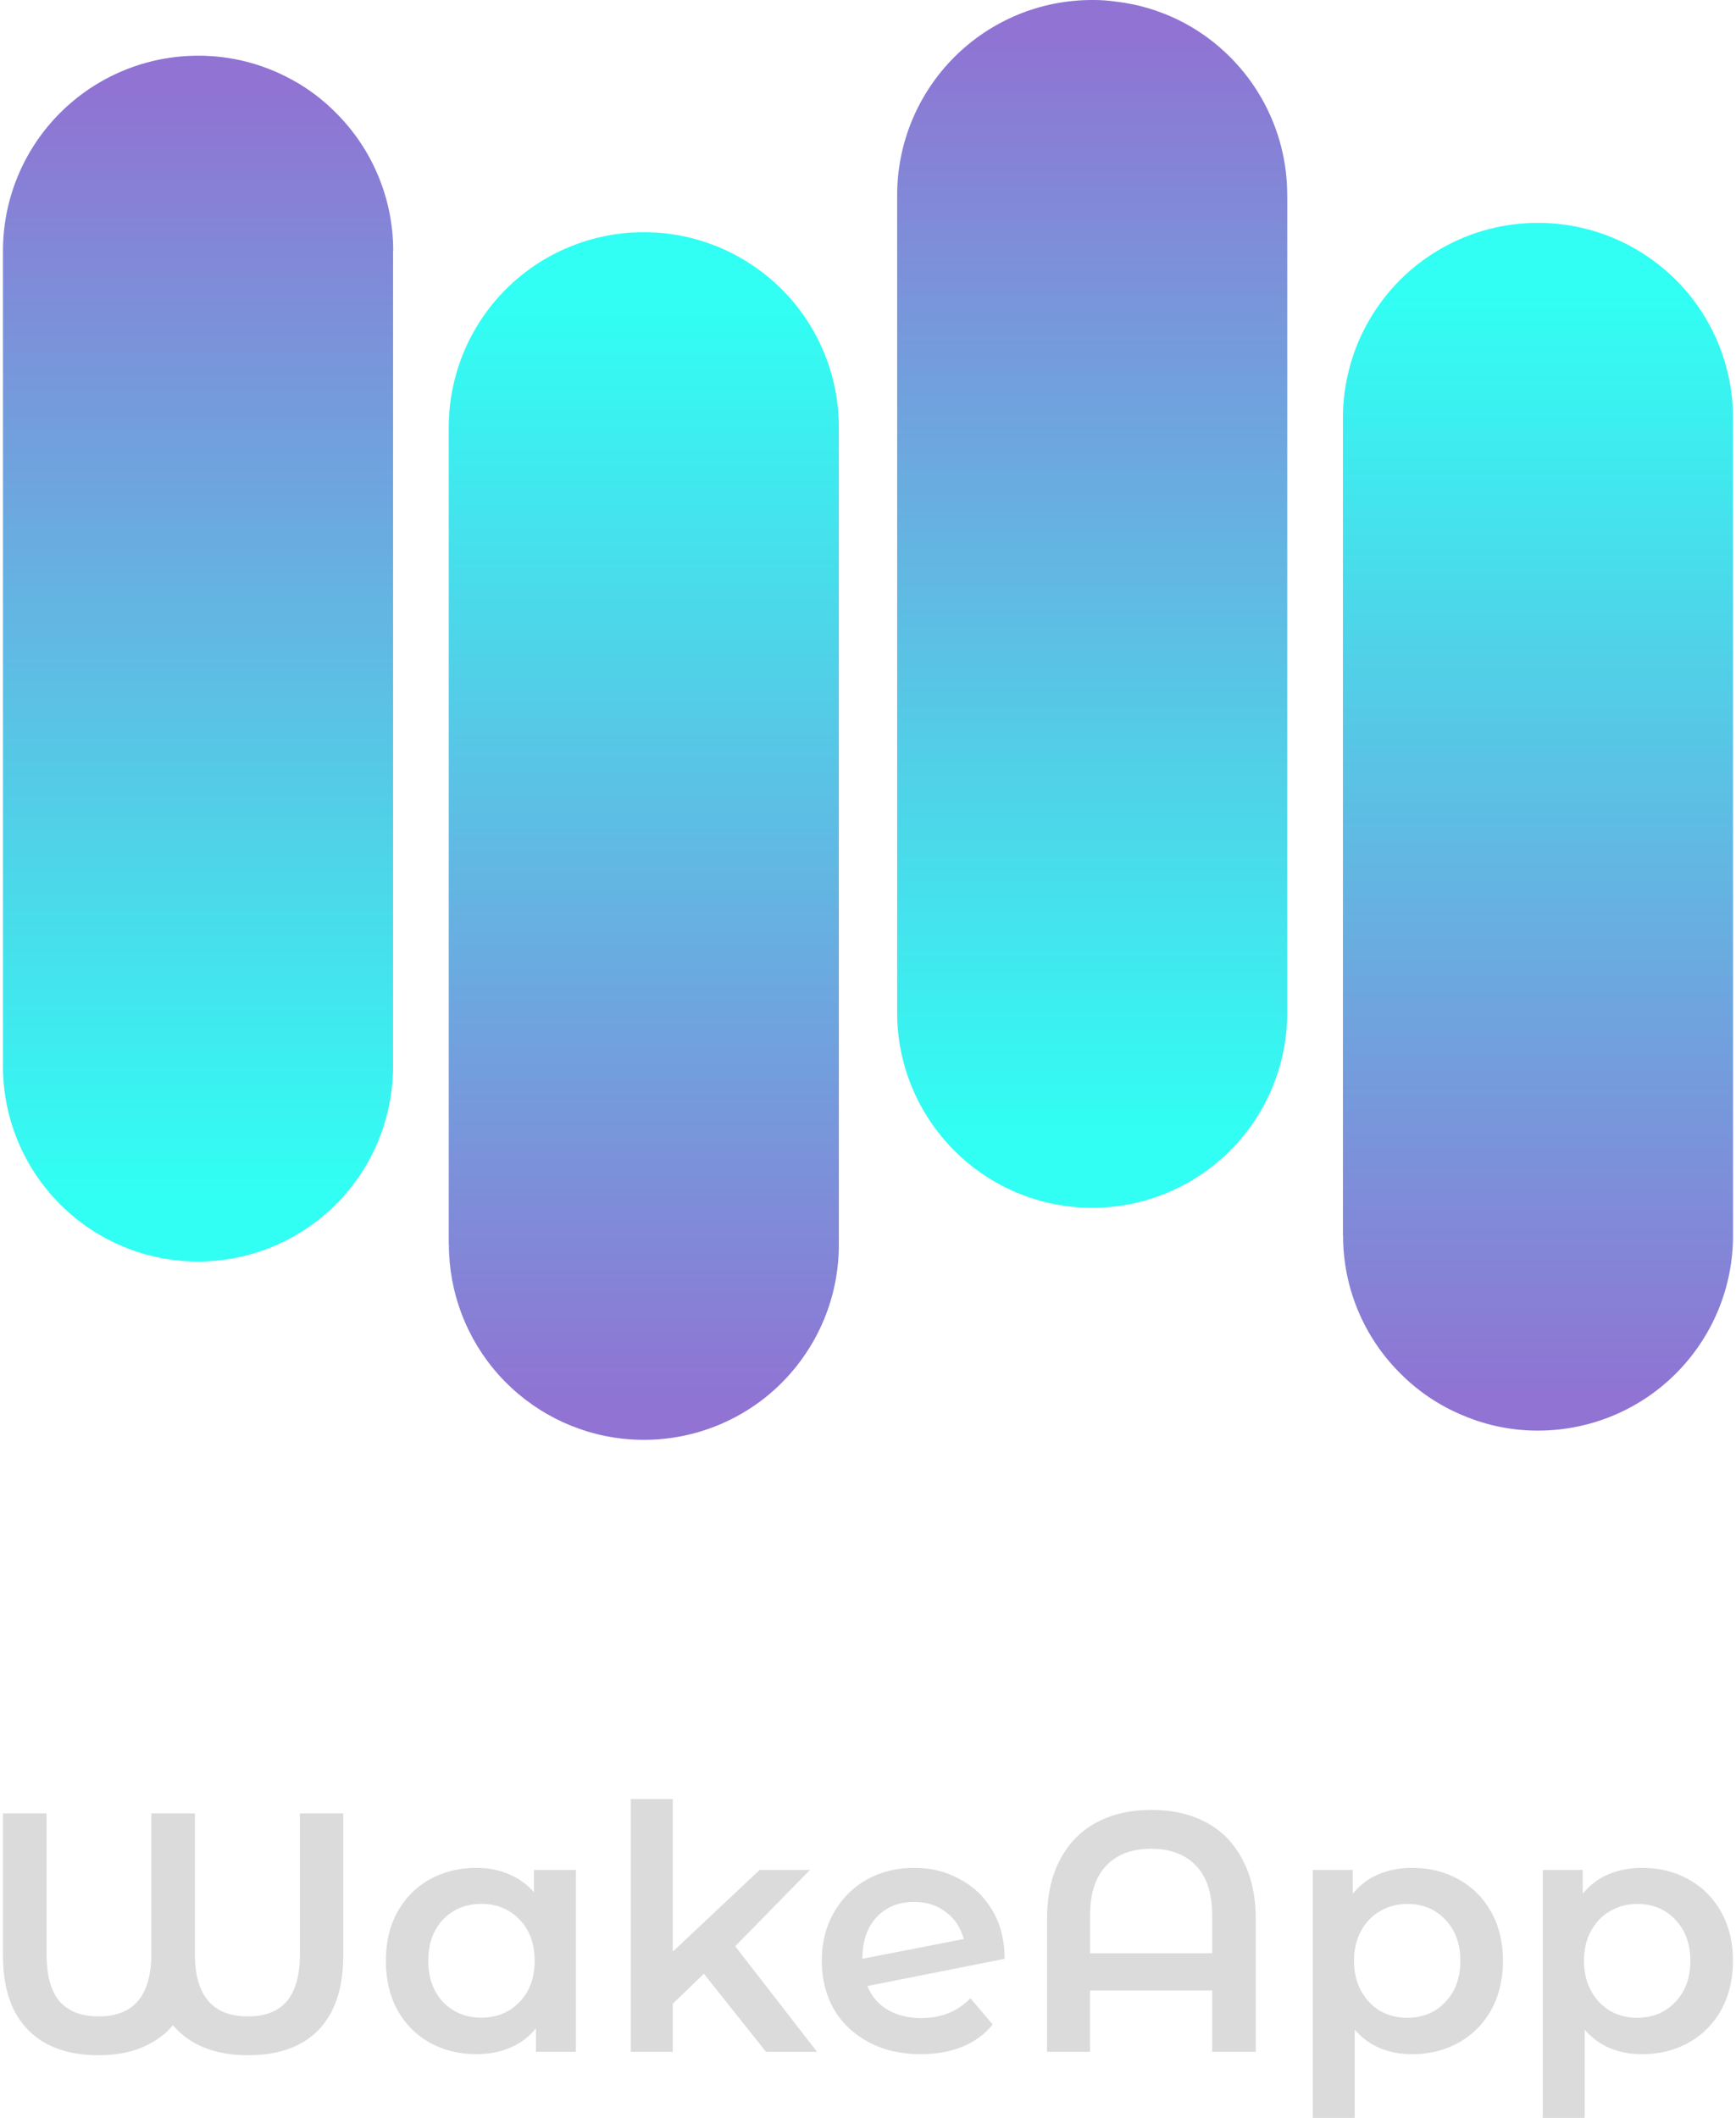<?xml version="1.0" encoding="UTF-8"?>
<svg id="Livello_1" data-name="Livello 1" xmlns="http://www.w3.org/2000/svg" xmlns:xlink="http://www.w3.org/1999/xlink" viewBox="0 0 246 300">
  <defs>
    <style>
      .cls-1 {
        fill: #dbdbdb;
      }

      .cls-2 {
        fill: url(#Sfumatura_senza_nome_4-3);
      }

      .cls-3 {
        fill: url(#Sfumatura_senza_nome_4-2);
      }

      .cls-4 {
        fill: url(#Sfumatura_senza_nome_4);
      }

      .cls-5 {
        fill: url(#Sfumatura_senza_nome_4-4);
      }
    </style>
    <linearGradient id="Sfumatura_senza_nome_4" data-name="Sfumatura senza nome 4" x1="175.7" y1="18.55" x2="175.7" y2="-137.57" gradientTransform="translate(-147.64 31.06) scale(1 -1)" gradientUnits="userSpaceOnUse">
      <stop offset="0" stop-color="#9073d3"/>
      <stop offset="1" stop-color="#31fff3"/>
    </linearGradient>
    <linearGradient id="Sfumatura_senza_nome_4-2" data-name="Sfumatura senza nome 4" x1="238.87" y1="-168.3" x2="238.87" y2="-11.93" xlink:href="#Sfumatura_senza_nome_4"/>
    <linearGradient id="Sfumatura_senza_nome_4-3" data-name="Sfumatura senza nome 4" x1="302.4" y1="26.44" x2="302.4" y2="-129.94" xlink:href="#Sfumatura_senza_nome_4"/>
    <linearGradient id="Sfumatura_senza_nome_4-4" data-name="Sfumatura senza nome 4" x1="365.58" y1="-166.99" x2="365.58" y2="-10.61" xlink:href="#Sfumatura_senza_nome_4"/>
  </defs>
  <path class="cls-4" d="m55.7,35.52v115.82c-.08,7.28-3.02,14.24-8.2,19.36-5.18,5.12-12.16,8-19.44,8s-14.27-2.87-19.44-8c-5.18-5.12-8.12-12.08-8.2-19.36V35.52c0-7.33,2.92-14.36,8.11-19.54,5.19-5.18,12.22-8.09,19.55-8.09,4.58-.01,9.1,1.13,13.13,3.32.06.03.09.06.12.06.02.02.04.03.06.03,2.29,1.25,4.39,2.83,6.22,4.69,2.57,2.56,4.61,5.6,6,8.95,1.39,3.35,2.11,6.94,2.11,10.57Z"/>
  <path class="cls-3" d="m63.59,176.32V60.53c0-3.63.72-7.22,2.1-10.58,1.39-3.35,3.42-6.4,5.99-8.97s5.61-4.6,8.97-5.99,6.95-2.1,10.58-2.1,7.22.71,10.58,2.1c3.35,1.39,6.4,3.43,8.97,5.99s4.6,5.61,5.99,8.97,2.1,6.95,2.1,10.58v115.79c0,3.63-.71,7.23-2.1,10.58-1.39,3.36-3.43,6.4-5.99,8.97s-5.62,4.61-8.97,5.99c-3.36,1.39-6.95,2.1-10.58,2.1-.99,0-1.94-.06-2.87-.15h-.06c-6.78-.74-13.05-3.95-17.61-9.03-4.56-5.08-7.08-11.66-7.08-18.48Z"/>
  <path class="cls-2" d="m182.41,27.63v115.82c0,7.33-2.91,14.36-8.1,19.54-5.18,5.18-12.21,8.1-19.54,8.1s-14.36-2.91-19.54-8.1c-5.18-5.18-8.1-12.21-8.1-19.54V27.63c0-3.63.72-7.23,2.11-10.58,1.39-3.35,3.43-6.4,6-8.97,2.57-2.57,5.62-4.6,8.97-5.99S151.15,0,154.78,0c1.14-.01,2.28.07,3.41.24h.06c6.08.74,11.73,3.49,16.05,7.83,2.57,2.57,4.61,5.61,6,8.97,1.39,3.36,2.11,6.95,2.1,10.58Z"/>
  <path class="cls-5" d="m190.3,175.01V59.21c0-3.63.72-7.22,2.1-10.58,1.39-3.35,3.43-6.4,5.99-8.97,2.57-2.57,5.61-4.6,8.97-5.99,3.35-1.39,6.95-2.1,10.58-2.1s7.22.71,10.58,2.1c3.35,1.39,6.4,3.43,8.97,5.99s4.6,5.61,5.99,8.97c1.39,3.35,2.1,6.95,2.1,10.58v115.8c0,3.63-.71,7.23-2.1,10.58-1.39,3.36-3.43,6.4-5.99,8.97-2.57,2.57-5.62,4.61-8.97,5.99-3.36,1.39-6.95,2.1-10.58,2.1-3.66.01-7.28-.72-10.64-2.16h-.03s-.04-.03-.06-.03c-3.29-1.38-6.28-3.39-8.79-5.92-2.58-2.56-4.62-5.61-6.01-8.96-1.39-3.36-2.1-6.95-2.09-10.59Z"/>
  <path class="cls-1" d="m48.64,256.87v20.12c0,4.63-1.17,8.15-3.52,10.57-2.31,2.38-5.64,3.57-9.99,3.57-2.35,0-4.44-.37-6.28-1.11-1.81-.77-3.25-1.82-4.33-3.14-1.11,1.32-2.57,2.36-4.37,3.14-1.78.74-3.84,1.11-6.18,1.11-4.34,0-7.69-1.21-10.03-3.62-2.35-2.41-3.52-5.92-3.52-10.52v-20.12h6.18v19.93c0,3.06.62,5.29,1.85,6.71,1.27,1.42,3.11,2.12,5.52,2.12,4.98,0,7.47-2.94,7.47-8.83v-19.93h6.18v19.93c0,5.89,2.5,8.83,7.51,8.83s7.37-2.94,7.37-8.83v-19.93h6.13Z"/>
  <path class="cls-1" d="m81.61,264.87v25.77h-5.66v-3.33c-.98,1.22-2.2,2.14-3.66,2.75-1.43.61-3.01.92-4.76.92-2.47,0-4.69-.55-6.66-1.64-1.93-1.09-3.46-2.64-4.57-4.63-1.08-1.99-1.62-4.31-1.62-6.95s.54-4.94,1.62-6.9c1.11-1.99,2.63-3.54,4.57-4.63,1.97-1.09,4.18-1.64,6.66-1.64,1.65,0,3.15.29,4.52.87,1.39.58,2.6,1.43,3.61,2.56v-3.14h5.94Zm-13.41,20.94c2.19,0,3.99-.74,5.42-2.22,1.43-1.48,2.14-3.43,2.14-5.84s-.71-4.36-2.14-5.84-3.23-2.22-5.42-2.22-3.99.74-5.42,2.22c-1.39,1.48-2.09,3.43-2.09,5.84s.7,4.36,2.09,5.84c1.43,1.48,3.23,2.22,5.42,2.22Z"/>
  <path class="cls-1" d="m99.75,279.59l-4.42,4.25v6.8h-5.94v-35.8h5.94v21.62l12.32-11.58h7.13l-10.6,10.81,11.6,14.96h-7.23l-8.8-11.05Z"/>
  <path class="cls-1" d="m130.63,285.86c2.76,0,5.06-.93,6.89-2.8l3.14,3.72c-1.11,1.38-2.54,2.43-4.28,3.14-1.74.71-3.71,1.06-5.9,1.06-2.79,0-5.25-.56-7.37-1.69-2.12-1.13-3.77-2.69-4.95-4.68-1.14-2.03-1.71-4.31-1.71-6.85s.55-4.76,1.66-6.75c1.14-2.03,2.69-3.6,4.66-4.73,2-1.13,4.25-1.69,6.75-1.69s4.53.53,6.47,1.59c1.97,1.03,3.52,2.52,4.66,4.49,1.14,1.93,1.71,4.2,1.71,6.8l-19.45,3.86c.6,1.48,1.57,2.61,2.9,3.38,1.33.77,2.93,1.16,4.8,1.16Zm-1.09-16.45c-2.19,0-3.96.72-5.33,2.17-1.33,1.45-2,3.39-2,5.84v.05l14.36-2.8c-.41-1.58-1.25-2.85-2.52-3.81-1.24-.96-2.74-1.45-4.52-1.45Z"/>
  <path class="cls-1" d="m163.16,256.38c2.98,0,5.58.6,7.8,1.79,2.22,1.19,3.93,2.96,5.14,5.31,1.24,2.32,1.85,5.13,1.85,8.44v18.72h-6.18v-8.68h-17.31v8.68h-6.09v-18.72c0-3.31.6-6.13,1.81-8.44,1.24-2.35,2.96-4.12,5.18-5.31,2.22-1.19,4.82-1.79,7.8-1.79Zm8.61,20.31v-5.36c0-3.12-.76-5.47-2.28-7.04-1.52-1.61-3.65-2.41-6.37-2.41s-4.85.8-6.37,2.41c-1.52,1.58-2.28,3.92-2.28,7.04v5.36h17.31Z"/>
  <path class="cls-1" d="m200.1,264.59c2.47,0,4.68.55,6.61,1.64,1.97,1.09,3.5,2.64,4.61,4.63,1.11,1.99,1.66,4.29,1.66,6.9s-.55,4.92-1.66,6.95c-1.11,1.99-2.65,3.54-4.61,4.63-1.93,1.09-4.14,1.64-6.61,1.64-3.42,0-6.13-1.16-8.13-3.47v12.5h-5.94v-35.13h5.66v3.38c.98-1.22,2.19-2.14,3.61-2.75,1.46-.61,3.06-.92,4.8-.92Zm-.67,21.23c2.19,0,3.98-.74,5.37-2.22,1.43-1.48,2.14-3.43,2.14-5.84s-.71-4.36-2.14-5.84c-1.39-1.48-3.19-2.22-5.37-2.22-1.43,0-2.71.34-3.85,1.01-1.14.64-2.04,1.58-2.71,2.8-.67,1.22-1,2.64-1,4.25s.33,3.02,1,4.25c.67,1.22,1.57,2.17,2.71,2.85,1.14.64,2.42.97,3.85.97Z"/>
  <path class="cls-1" d="m232.69,264.59c2.47,0,4.68.55,6.61,1.64,1.97,1.09,3.5,2.64,4.61,4.63,1.11,1.99,1.66,4.29,1.66,6.9s-.55,4.92-1.66,6.95c-1.11,1.99-2.65,3.54-4.61,4.63-1.93,1.09-4.14,1.64-6.61,1.64-3.42,0-6.13-1.16-8.13-3.47v12.5h-5.94v-35.13h5.66v3.38c.98-1.22,2.19-2.14,3.61-2.75,1.46-.61,3.06-.92,4.8-.92Zm-.67,21.23c2.19,0,3.98-.74,5.37-2.22,1.43-1.48,2.14-3.43,2.14-5.84s-.71-4.36-2.14-5.84c-1.39-1.48-3.19-2.22-5.37-2.22-1.43,0-2.71.34-3.85,1.01-1.14.64-2.04,1.58-2.71,2.8-.67,1.22-1,2.64-1,4.25s.33,3.02,1,4.25c.67,1.22,1.57,2.17,2.71,2.85,1.14.64,2.43.97,3.85.97Z"/>
</svg>